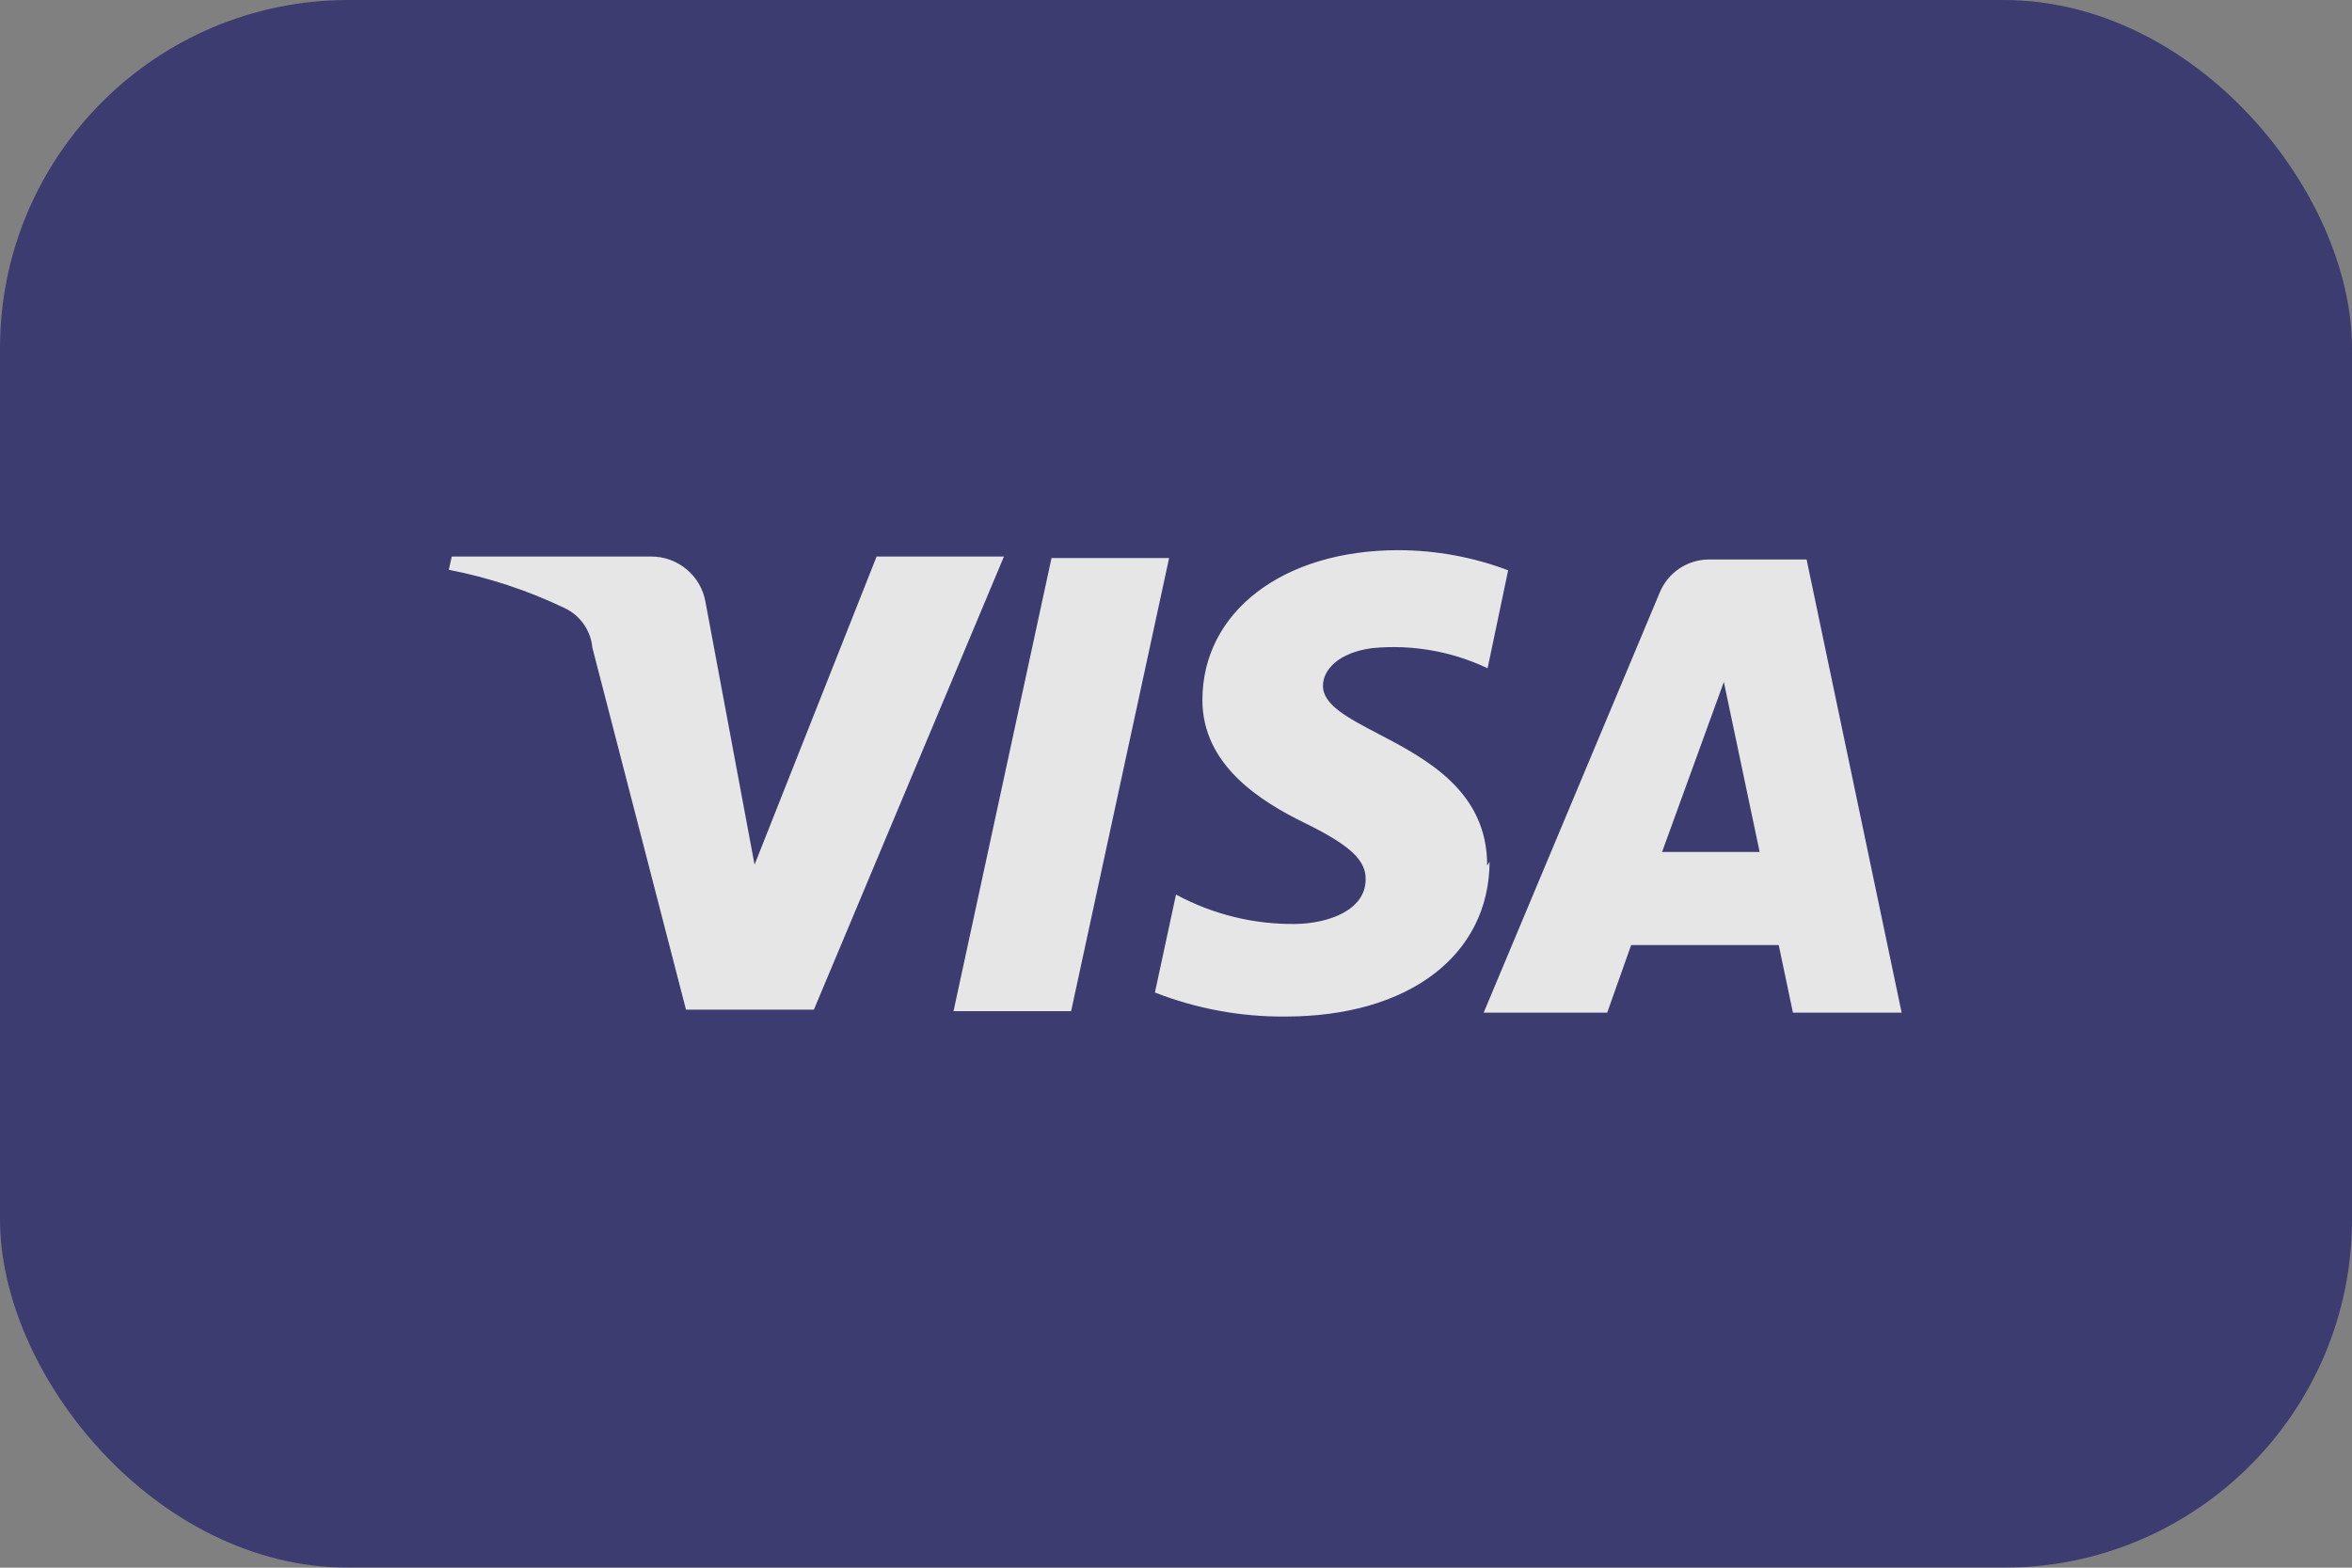 <svg width="27" height="18" viewBox="0 0 27 18" fill="none" xmlns="http://www.w3.org/2000/svg">
<rect x="0" y="0" width="27" height="18" fill="#808080" stroke="none"/>
<g id="visa-color_large" opacity="0.8">
<rect id="card_bg" width="27" height="18" rx="4" fill="#2A2A6C"/>
<path id="visa-logo" fill-rule="evenodd" clip-rule="evenodd" d="M17.072 9.939C17.075 9.082 16.368 8.711 15.819 8.424C15.471 8.242 15.187 8.093 15.187 7.875C15.187 7.689 15.367 7.493 15.75 7.442C16.205 7.397 16.664 7.477 17.077 7.673L17.313 6.548C16.91 6.396 16.484 6.318 16.053 6.317C14.726 6.317 13.803 7.026 13.803 8.038C13.803 8.786 14.473 9.203 14.979 9.45C15.485 9.698 15.682 9.872 15.677 10.097C15.677 10.446 15.26 10.603 14.872 10.609C14.393 10.615 13.921 10.499 13.5 10.271L13.258 11.396C13.735 11.582 14.242 11.676 14.754 11.672C16.166 11.672 17.094 10.974 17.1 9.894L17.072 9.939ZM13.421 6.407L12.296 11.61H10.946L12.071 6.407H13.421ZM19.08 9.782L19.789 7.83L20.2 9.782H19.08ZM21.83 11.627H20.582L20.419 10.851H18.725L18.45 11.627H17.032L19.052 6.806C19.145 6.577 19.367 6.426 19.614 6.424H20.739L21.83 11.627ZM9.343 11.593L11.525 6.39H10.063L8.662 9.928L8.1 6.919C8.05 6.613 7.785 6.389 7.475 6.39H5.186L5.152 6.542C5.612 6.632 6.058 6.779 6.48 6.981C6.66 7.065 6.782 7.239 6.8 7.436L7.875 11.593H9.343Z" fill="white"/>
</g>
</svg>
